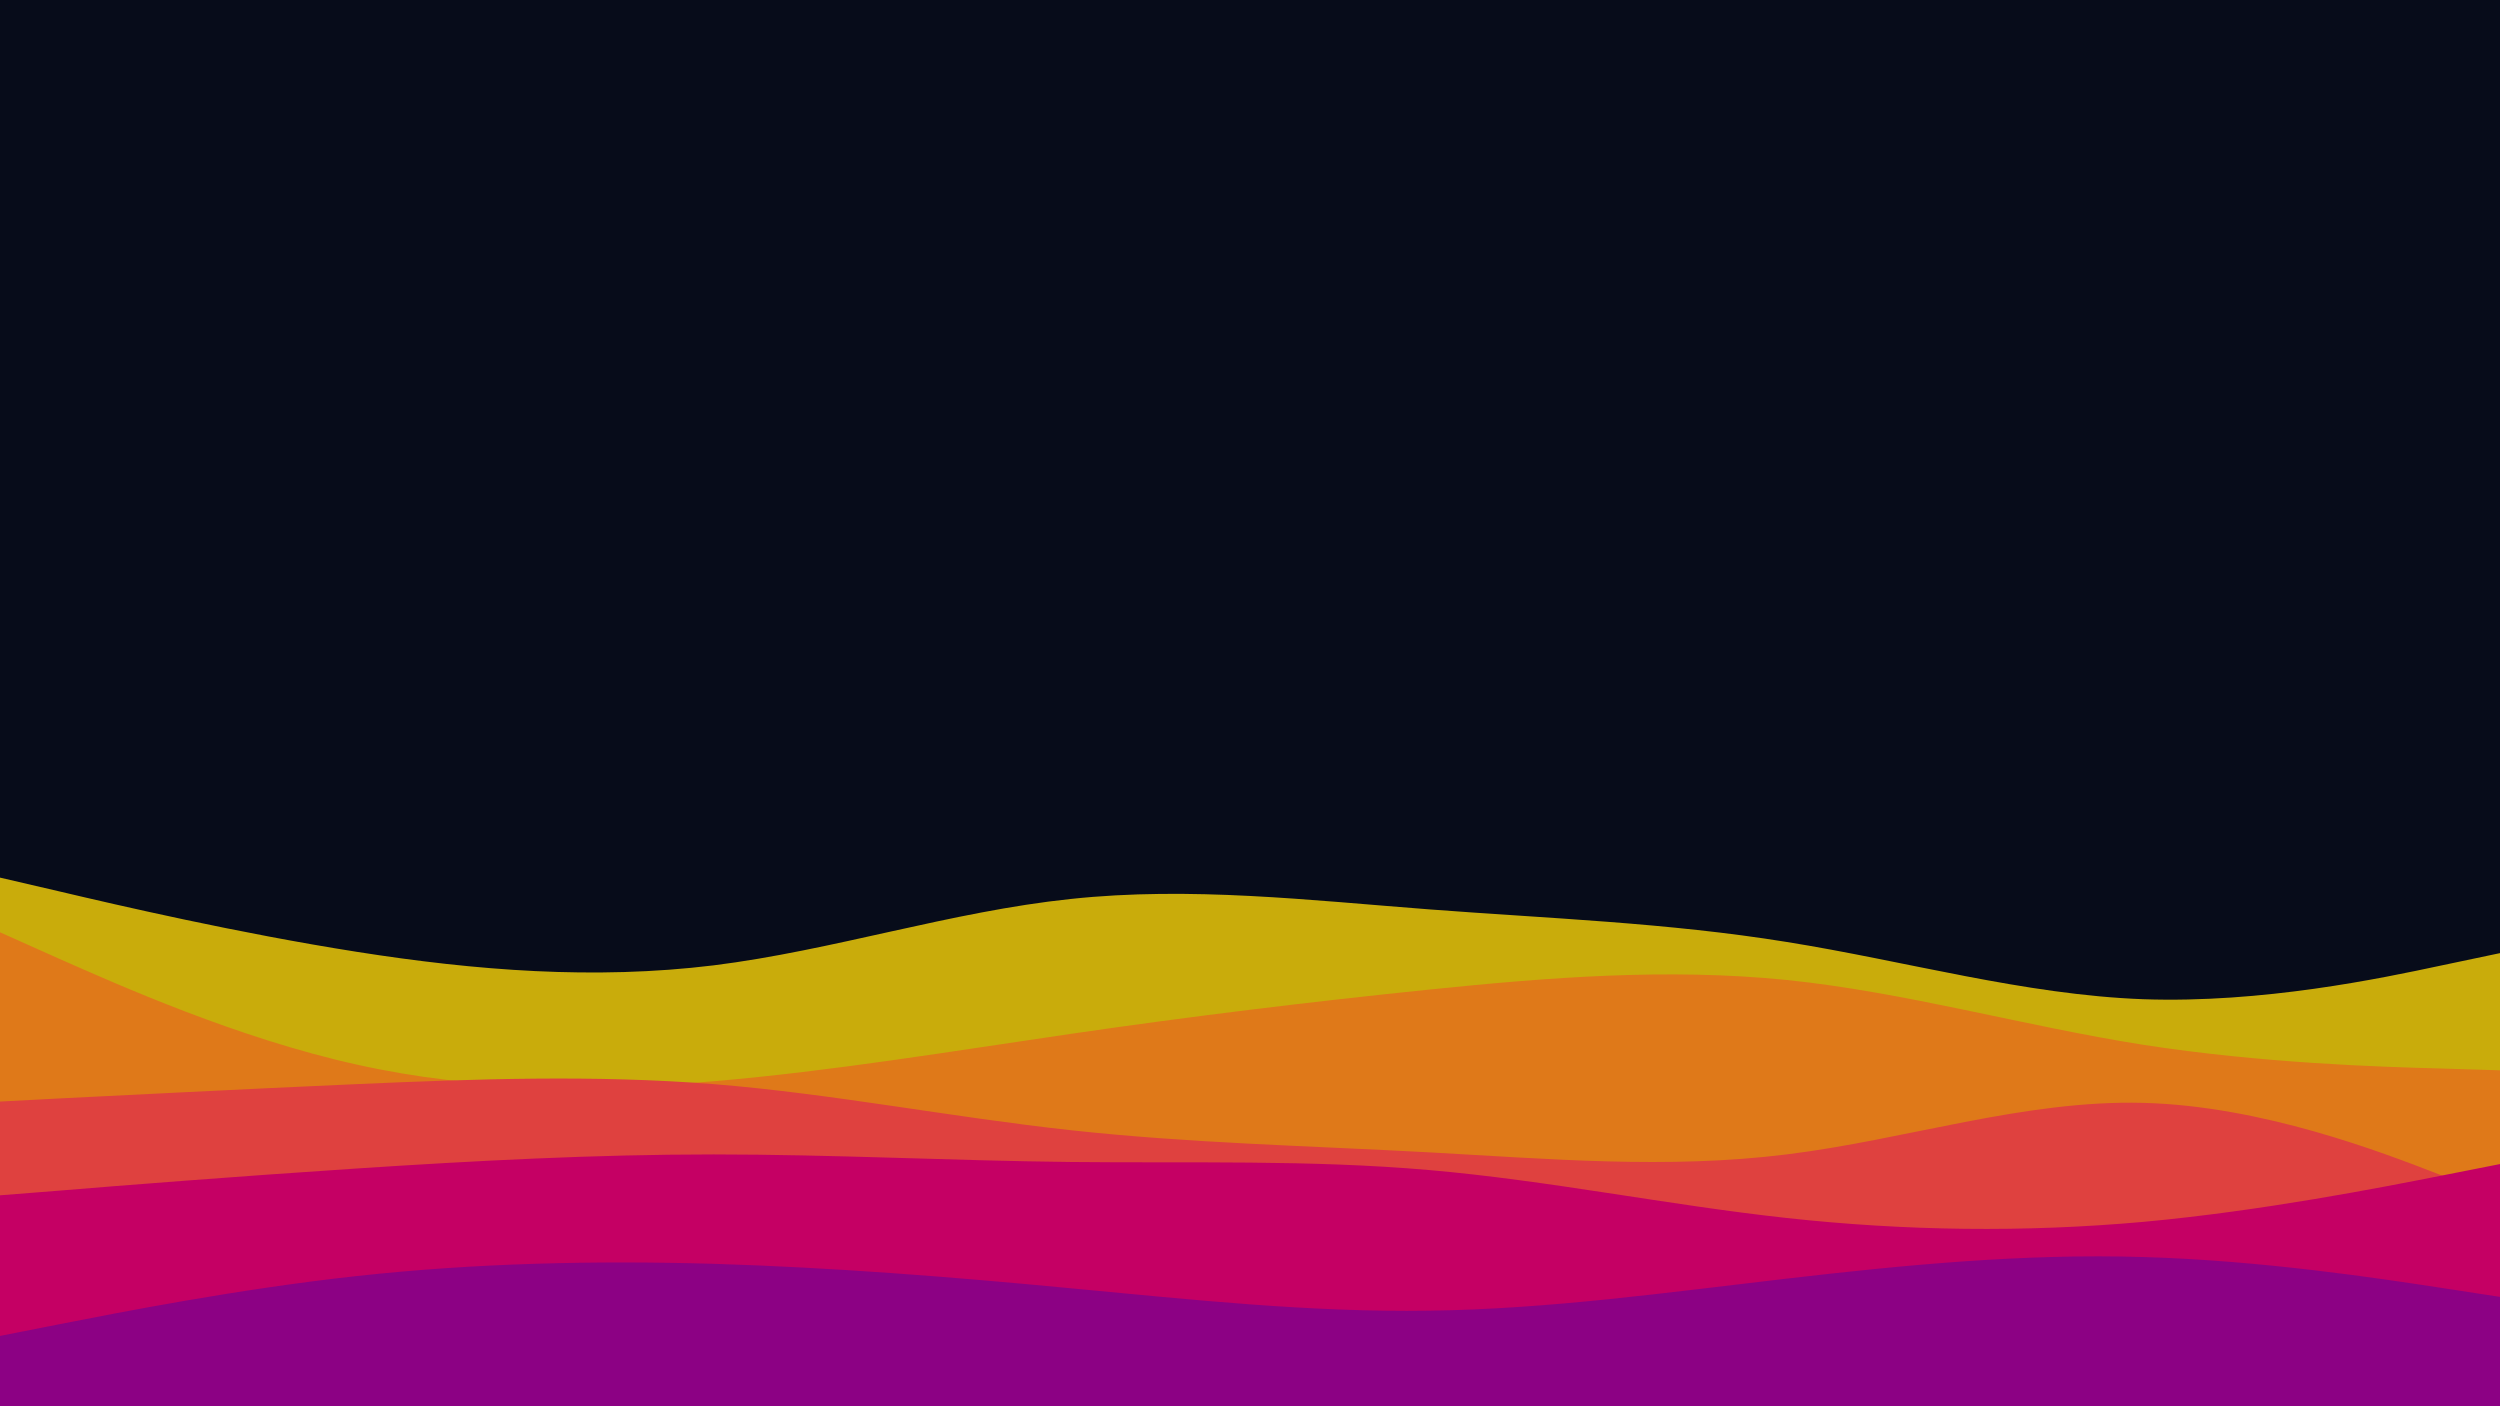 <svg id="visual" viewBox="0 0 960 540" width="960" height="540" xmlns="http://www.w3.org/2000/svg" xmlns:xlink="http://www.w3.org/1999/xlink" version="1.1"><rect x="0" y="0" width="960" height="540" fill="#070c1a"></rect><path d="M0 337L22.8 342.3C45.7 347.7 91.3 358.3 137 365.5C182.7 372.7 228.3 376.3 274 370.7C319.7 365 365.3 350 411.2 345.2C457 340.3 503 345.7 548.8 349.2C594.7 352.7 640.3 354.3 686 361.7C731.7 369 777.3 382 823 383.7C868.7 385.3 914.3 375.7 937.2 370.8L960 366L960 541L937.2 541C914.3 541 868.7 541 823 541C777.3 541 731.7 541 686 541C640.3 541 594.7 541 548.8 541C503 541 457 541 411.2 541C365.3 541 319.7 541 274 541C228.3 541 182.7 541 137 541C91.3 541 45.7 541 22.8 541L0 541Z" fill="#c9ac0b"></path><path d="M0 358L22.8 368.2C45.7 378.3 91.3 398.7 137 408.8C182.7 419 228.3 419 274 415.2C319.7 411.3 365.3 403.7 411.2 397C457 390.3 503 384.7 548.8 380C594.7 375.3 640.3 371.7 686 376.3C731.7 381 777.3 394 823 401.2C868.7 408.3 914.3 409.7 937.2 410.3L960 411L960 541L937.2 541C914.3 541 868.7 541 823 541C777.3 541 731.7 541 686 541C640.3 541 594.7 541 548.8 541C503 541 457 541 411.2 541C365.3 541 319.7 541 274 541C228.3 541 182.7 541 137 541C91.3 541 45.7 541 22.8 541L0 541Z" fill="#df7919"></path><path d="M0 423L22.8 421.8C45.7 420.7 91.3 418.3 137 416.3C182.7 414.3 228.3 412.7 274 416.3C319.7 420 365.3 429 411.2 434C457 439 503 440 548.8 442.5C594.7 445 640.3 449 686 443.3C731.7 437.7 777.3 422.3 823 423.5C868.7 424.7 914.3 442.3 937.2 451.2L960 460L960 541L937.2 541C914.3 541 868.7 541 823 541C777.3 541 731.7 541 686 541C640.3 541 594.7 541 548.8 541C503 541 457 541 411.2 541C365.3 541 319.7 541 274 541C228.3 541 182.7 541 137 541C91.3 541 45.7 541 22.8 541L0 541Z" fill="#df413f"></path><path d="M0 459L22.8 457.2C45.7 455.3 91.3 451.7 137 448.7C182.7 445.7 228.3 443.3 274 443.3C319.7 443.3 365.3 445.7 411.2 446.2C457 446.7 503 445.3 548.8 449.3C594.7 453.3 640.3 462.7 686 467.7C731.7 472.7 777.3 473.3 823 469.2C868.7 465 914.3 456 937.2 451.5L960 447L960 541L937.2 541C914.3 541 868.7 541 823 541C777.3 541 731.7 541 686 541C640.3 541 594.7 541 548.8 541C503 541 457 541 411.2 541C365.3 541 319.7 541 274 541C228.3 541 182.7 541 137 541C91.3 541 45.7 541 22.8 541L0 541Z" fill="#c50064"></path><path d="M0 513L22.8 508.5C45.7 504 91.3 495 137 490C182.7 485 228.3 484 274 485.3C319.7 486.7 365.3 490.3 411.2 494.7C457 499 503 504 548.8 503.3C594.7 502.7 640.3 496.3 686 491C731.7 485.7 777.3 481.3 823 482.7C868.7 484 914.3 491 937.2 494.5L960 498L960 541L937.2 541C914.3 541 868.7 541 823 541C777.3 541 731.7 541 686 541C640.3 541 594.7 541 548.8 541C503 541 457 541 411.2 541C365.3 541 319.7 541 274 541C228.3 541 182.7 541 137 541C91.3 541 45.7 541 22.8 541L0 541Z" fill="#8c0184"></path></svg>